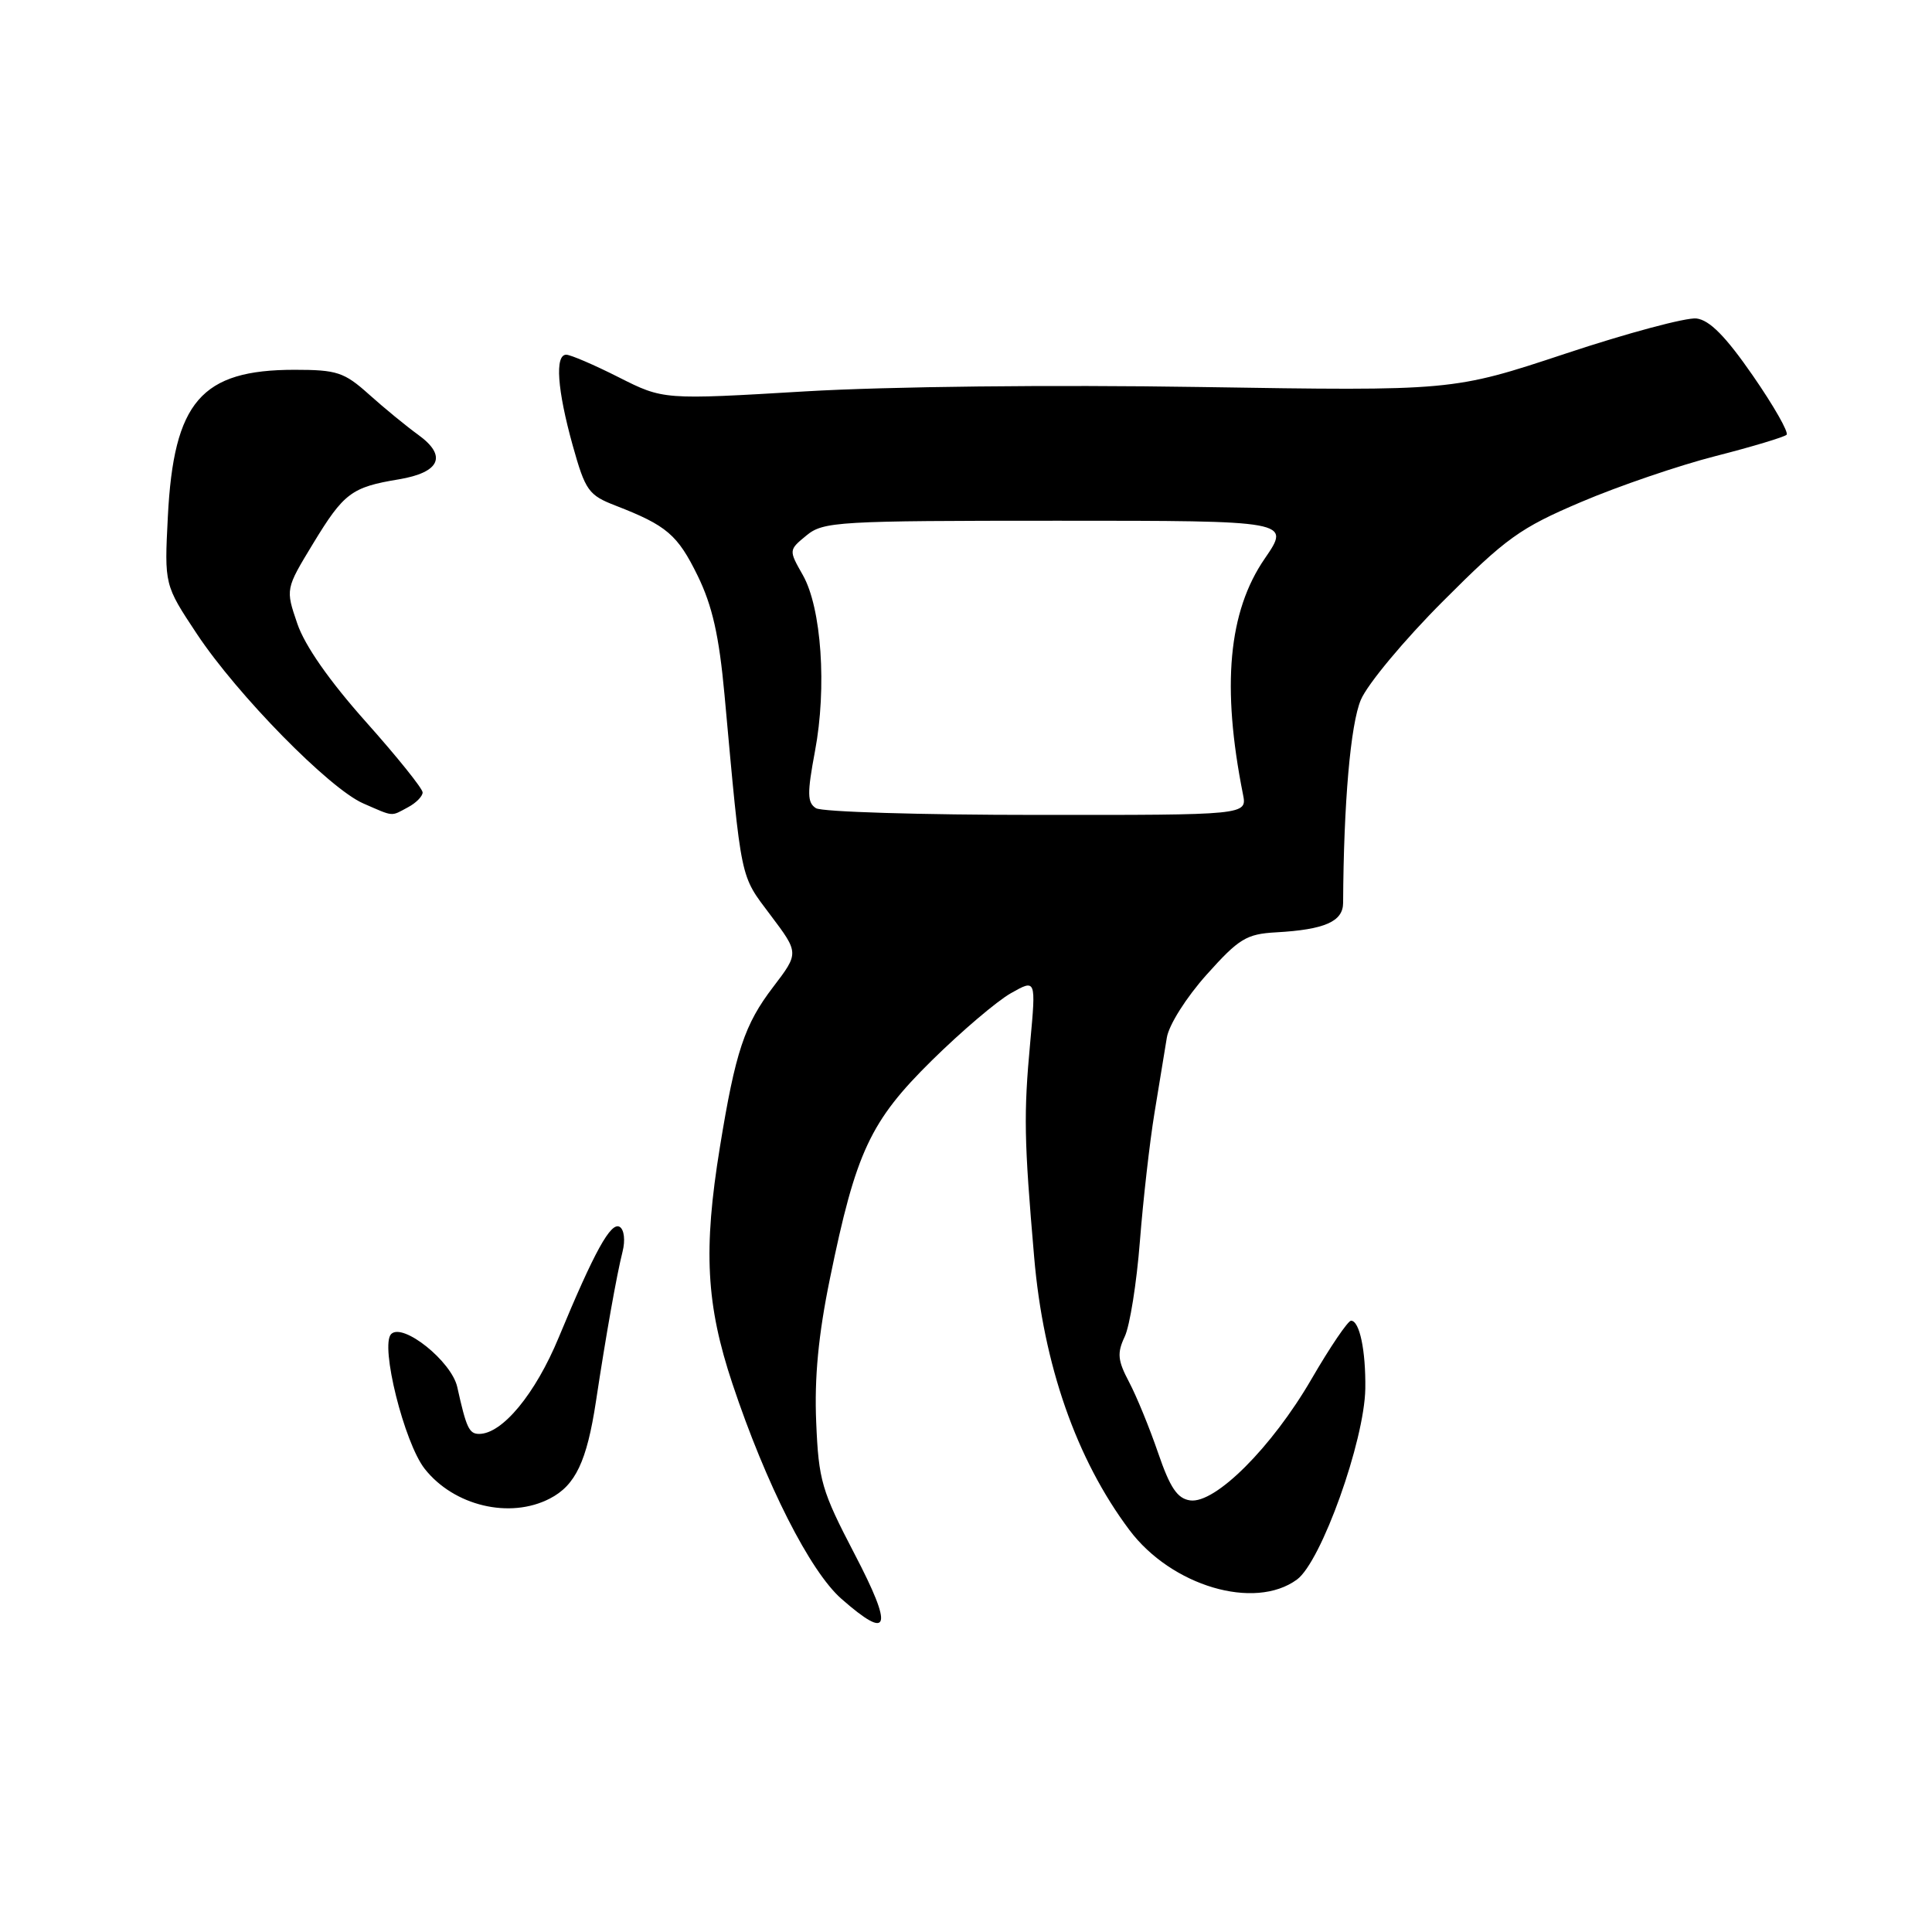 <?xml version="1.0" encoding="UTF-8" standalone="no"?>
<!DOCTYPE svg PUBLIC "-//W3C//DTD SVG 1.1//EN" "http://www.w3.org/Graphics/SVG/1.1/DTD/svg11.dtd" >
<svg xmlns="http://www.w3.org/2000/svg" xmlns:xlink="http://www.w3.org/1999/xlink" version="1.1" viewBox="0 0 256 256">
 <g >
 <path fill="currentColor"
d=" M 113.24 205.92 C 108.87 197.54 108.47 196.19 108.15 188.44 C 107.90 182.54 108.44 176.87 109.97 169.42 C 113.41 152.61 115.31 148.56 123.49 140.50 C 127.40 136.65 132.10 132.65 133.94 131.61 C 137.28 129.72 137.28 129.72 136.51 138.11 C 135.63 147.63 135.69 151.03 137.03 166.56 C 138.25 180.85 142.62 193.36 149.65 202.73 C 155.22 210.16 166.23 213.42 171.85 209.30 C 175.07 206.95 180.80 190.92 180.91 184.00 C 180.98 178.96 180.15 175.00 179.02 175.00 C 178.61 175.00 176.24 178.49 173.77 182.75 C 168.52 191.79 161.02 199.28 157.70 198.81 C 156.00 198.57 155.04 197.14 153.45 192.50 C 152.32 189.20 150.59 184.98 149.60 183.11 C 148.10 180.27 148.00 179.30 149.03 177.11 C 149.71 175.68 150.61 170.00 151.04 164.50 C 151.47 159.00 152.34 151.35 152.97 147.50 C 153.61 143.65 154.34 139.15 154.61 137.50 C 154.88 135.81 157.18 132.17 159.89 129.14 C 164.17 124.36 165.16 123.76 169.09 123.54 C 175.53 123.18 177.96 122.11 177.97 119.64 C 178.04 106.40 178.95 95.95 180.32 92.73 C 181.19 90.66 186.09 84.78 191.21 79.66 C 199.56 71.29 201.41 69.96 209.50 66.52 C 214.45 64.41 222.47 61.67 227.33 60.43 C 232.19 59.19 236.42 57.91 236.73 57.61 C 237.04 57.30 235.03 53.77 232.26 49.77 C 228.67 44.58 226.53 42.41 224.79 42.20 C 223.46 42.04 215.64 44.13 207.43 46.86 C 192.50 51.81 192.50 51.81 159.00 51.28 C 139.36 50.97 117.72 51.21 106.70 51.86 C 87.90 52.98 87.90 52.98 81.98 49.99 C 78.72 48.34 75.59 47.00 75.03 47.00 C 73.50 47.00 73.84 51.66 75.88 59.00 C 77.57 65.04 77.98 65.61 81.60 67.01 C 88.35 69.63 89.78 70.85 92.45 76.30 C 94.39 80.28 95.28 84.22 96.00 92.05 C 98.29 117.14 98.02 115.82 102.09 121.25 C 105.88 126.28 105.88 126.28 102.44 130.79 C 98.65 135.75 97.45 139.34 95.39 152.00 C 93.17 165.62 93.56 172.88 97.05 183.35 C 101.49 196.67 107.34 208.22 111.50 211.86 C 117.91 217.49 118.40 215.81 113.24 205.92 Z  M 72.85 198.57 C 76.25 196.82 77.76 193.64 78.97 185.67 C 80.29 176.95 81.71 168.94 82.49 165.86 C 82.87 164.36 82.71 162.94 82.12 162.57 C 80.95 161.85 78.77 165.80 74.03 177.23 C 70.94 184.70 66.56 190.00 63.49 190.00 C 62.16 190.00 61.79 189.21 60.59 183.79 C 59.83 180.38 53.38 175.22 51.83 176.77 C 50.34 178.26 53.56 191.17 56.27 194.62 C 60.14 199.54 67.56 201.31 72.85 198.57 Z  M 54.07 106.96 C 55.13 106.40 56.00 105.51 56.00 105.00 C 56.00 104.49 52.61 100.27 48.47 95.63 C 43.65 90.22 40.38 85.55 39.39 82.62 C 37.83 78.05 37.83 78.05 41.49 72.02 C 45.56 65.32 46.59 64.55 52.82 63.52 C 58.33 62.60 59.29 60.41 55.41 57.61 C 53.81 56.45 50.87 54.04 48.88 52.25 C 45.61 49.32 44.65 49.00 39.03 49.00 C 26.66 49.00 23.01 53.22 22.24 68.47 C 21.78 77.50 21.78 77.50 26.09 84.00 C 31.46 92.09 43.66 104.52 48.14 106.46 C 52.25 108.25 51.75 108.21 54.07 106.96 Z  M 108.12 107.09 C 106.96 106.36 106.94 105.14 107.99 99.53 C 109.58 91.11 108.85 80.55 106.38 76.20 C 104.50 72.89 104.50 72.89 106.86 70.95 C 109.09 69.11 110.98 69.00 140.13 69.00 C 171.03 69.00 171.03 69.00 167.59 74.01 C 162.76 81.02 161.85 90.94 164.70 105.25 C 165.25 108.00 165.25 108.00 137.38 107.98 C 122.04 107.98 108.88 107.58 108.12 107.09 Z "/>
</g>
</svg>